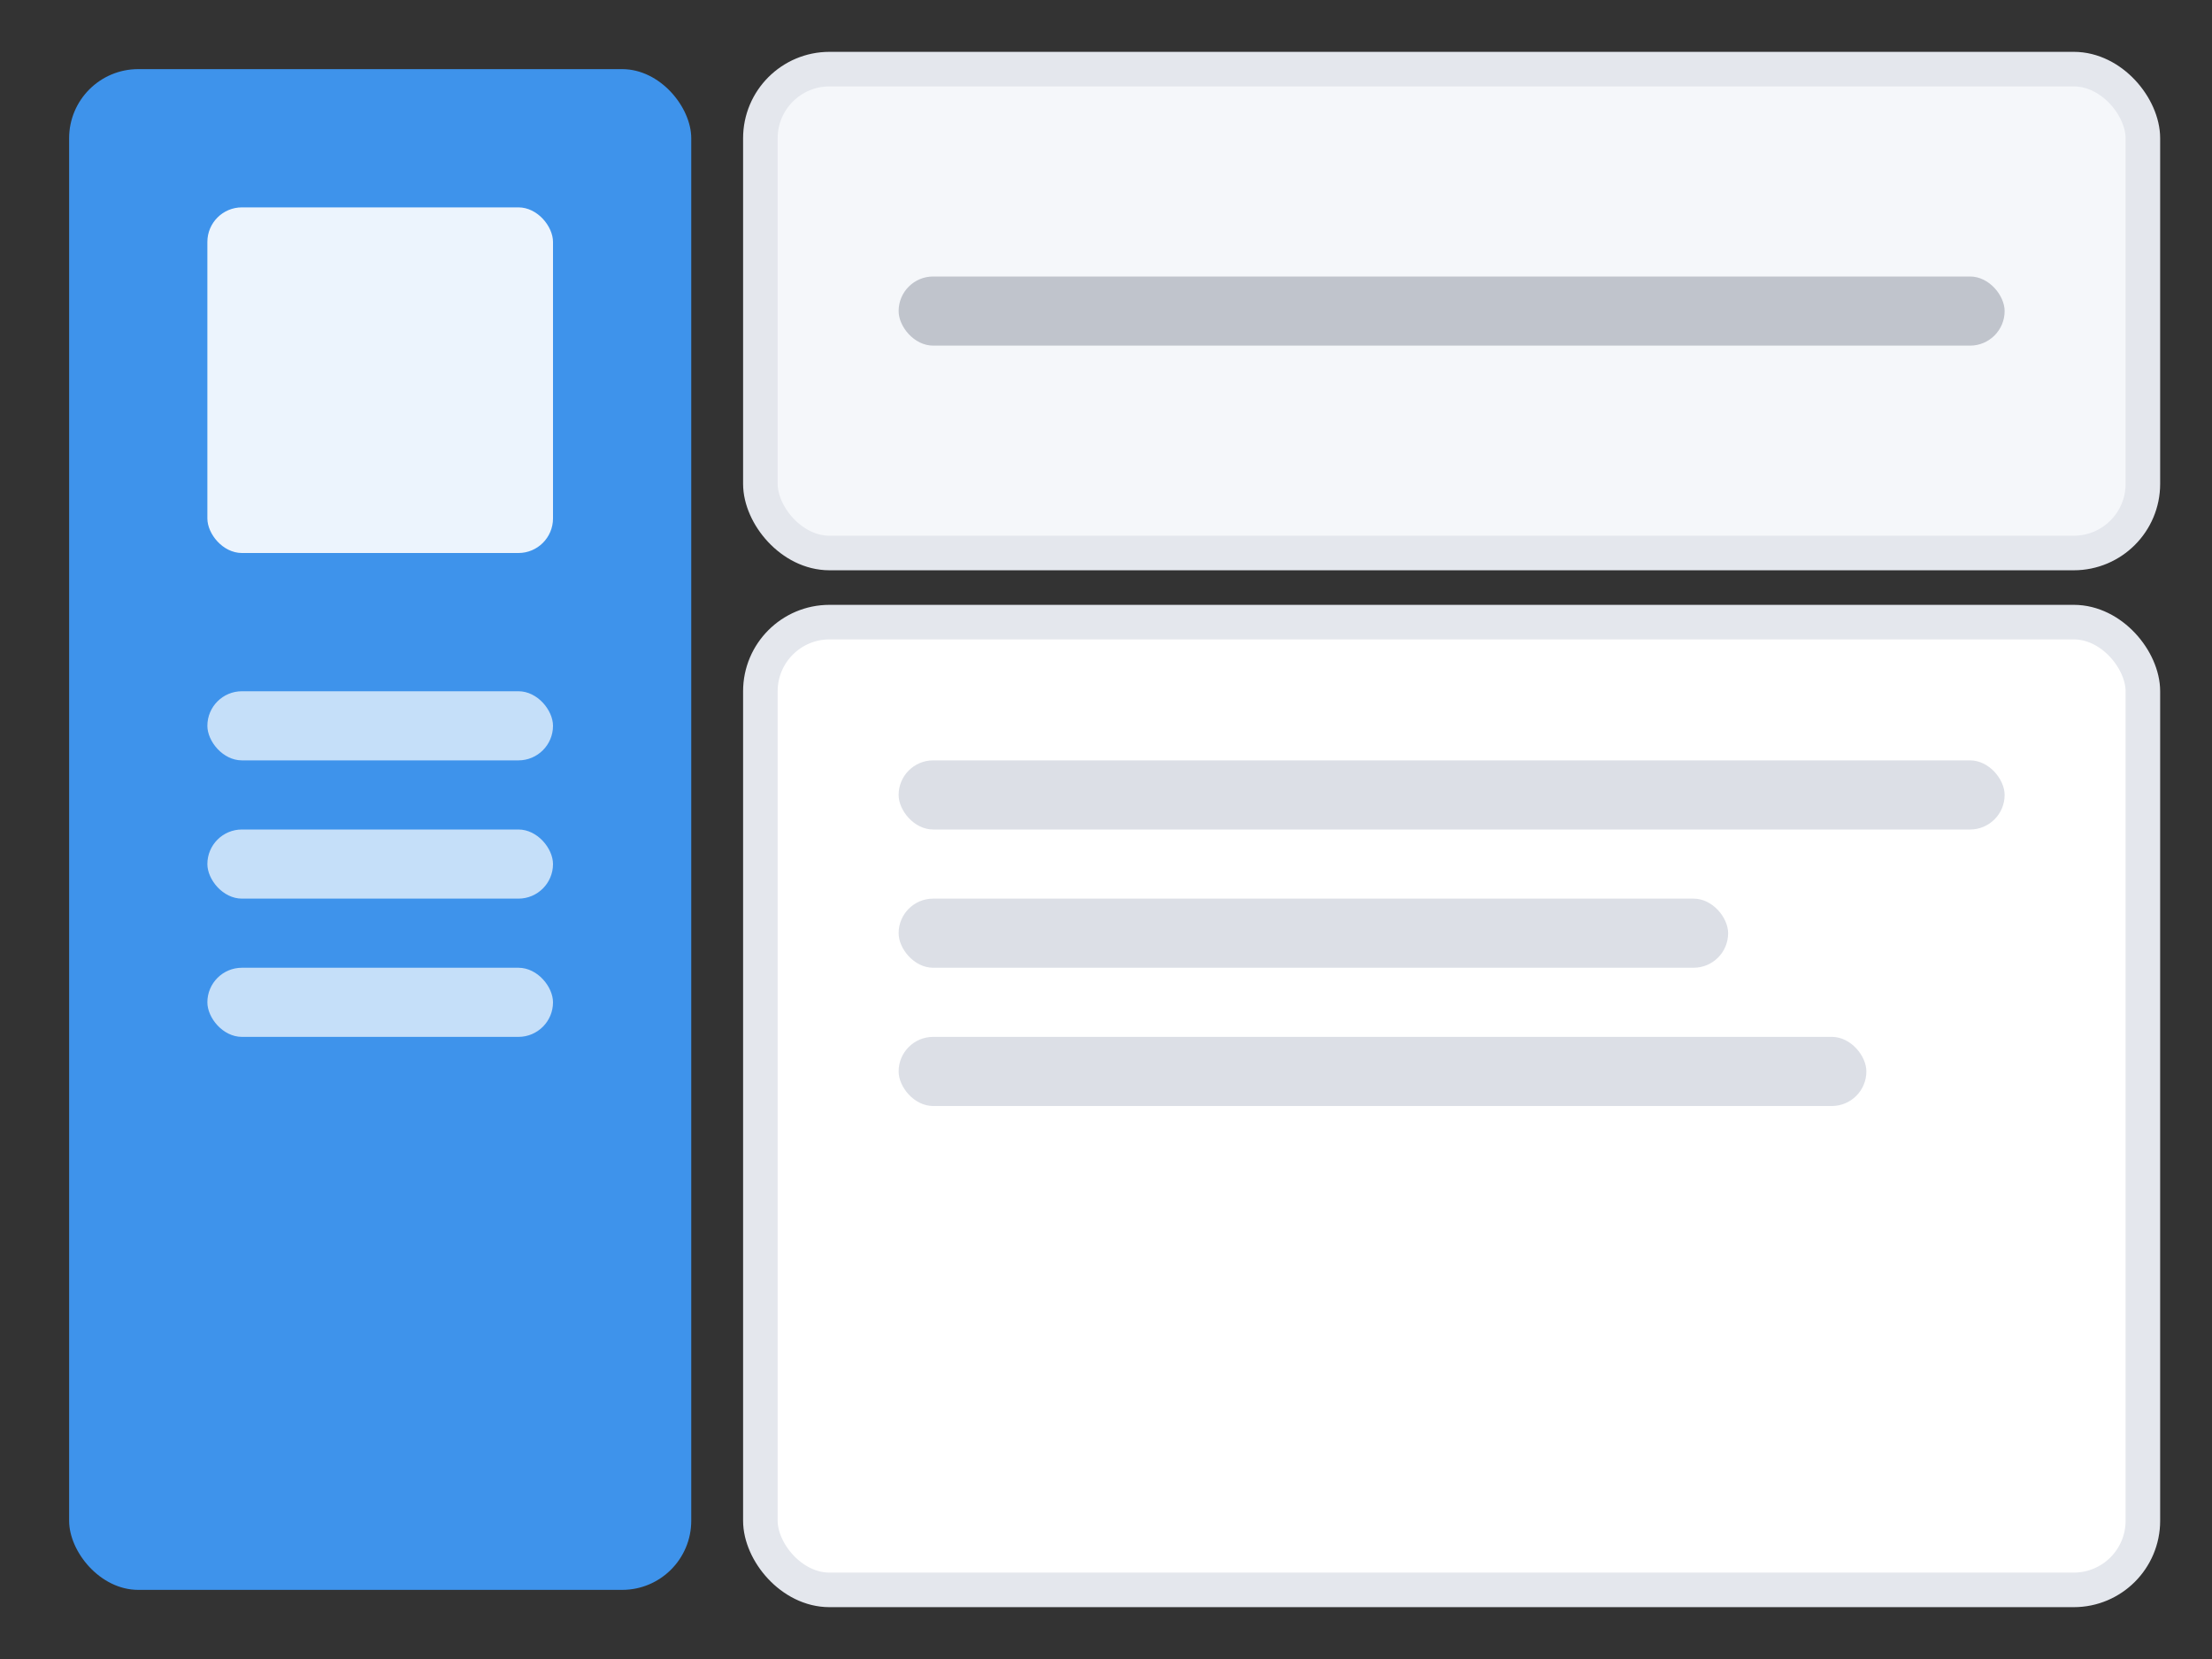 <svg viewBox="0 0 64 48" fill="none" xmlns="http://www.w3.org/2000/svg">
  <rect x="0" y="0" width="64" height="48" fill="#333333" stroke="none"/>
  <!-- 左侧边栏 -->
  <rect x="2" y="2" width="18" height="44" rx="2" fill="#409EFF" opacity="0.9"/>
  <!-- Logo区域 -->
  <rect x="6" y="6" width="10" height="10" rx="1" fill="white" opacity="0.9"/>
  <!-- 菜单项 -->
  <rect x="6" y="20" width="10" height="2" rx="1" fill="white" opacity="0.7"/>
  <rect x="6" y="24" width="10" height="2" rx="1" fill="white" opacity="0.7"/>
  <rect x="6" y="28" width="10" height="2" rx="1" fill="white" opacity="0.7"/>
  
  <!-- 主内容区域 -->
  <rect x="22" y="2" width="40" height="14" rx="2" fill="#F5F7FA" stroke="#E4E7ED" stroke-width="1"/>
  <!-- 内容条 -->
  <rect x="26" y="8" width="32" height="2" rx="1" fill="#C0C4CC"/>
  
  <!-- 内容区域 -->
  <rect x="22" y="18" width="40" height="28" rx="2" fill="#FFFFFF" stroke="#E4E7ED" stroke-width="1"/>
  <rect x="26" y="22" width="32" height="2" rx="1" fill="#DCDFE6"/>
  <rect x="26" y="26" width="24" height="2" rx="1" fill="#DCDFE6"/>
  <rect x="26" y="30" width="28" height="2" rx="1" fill="#DCDFE6"/>
</svg>